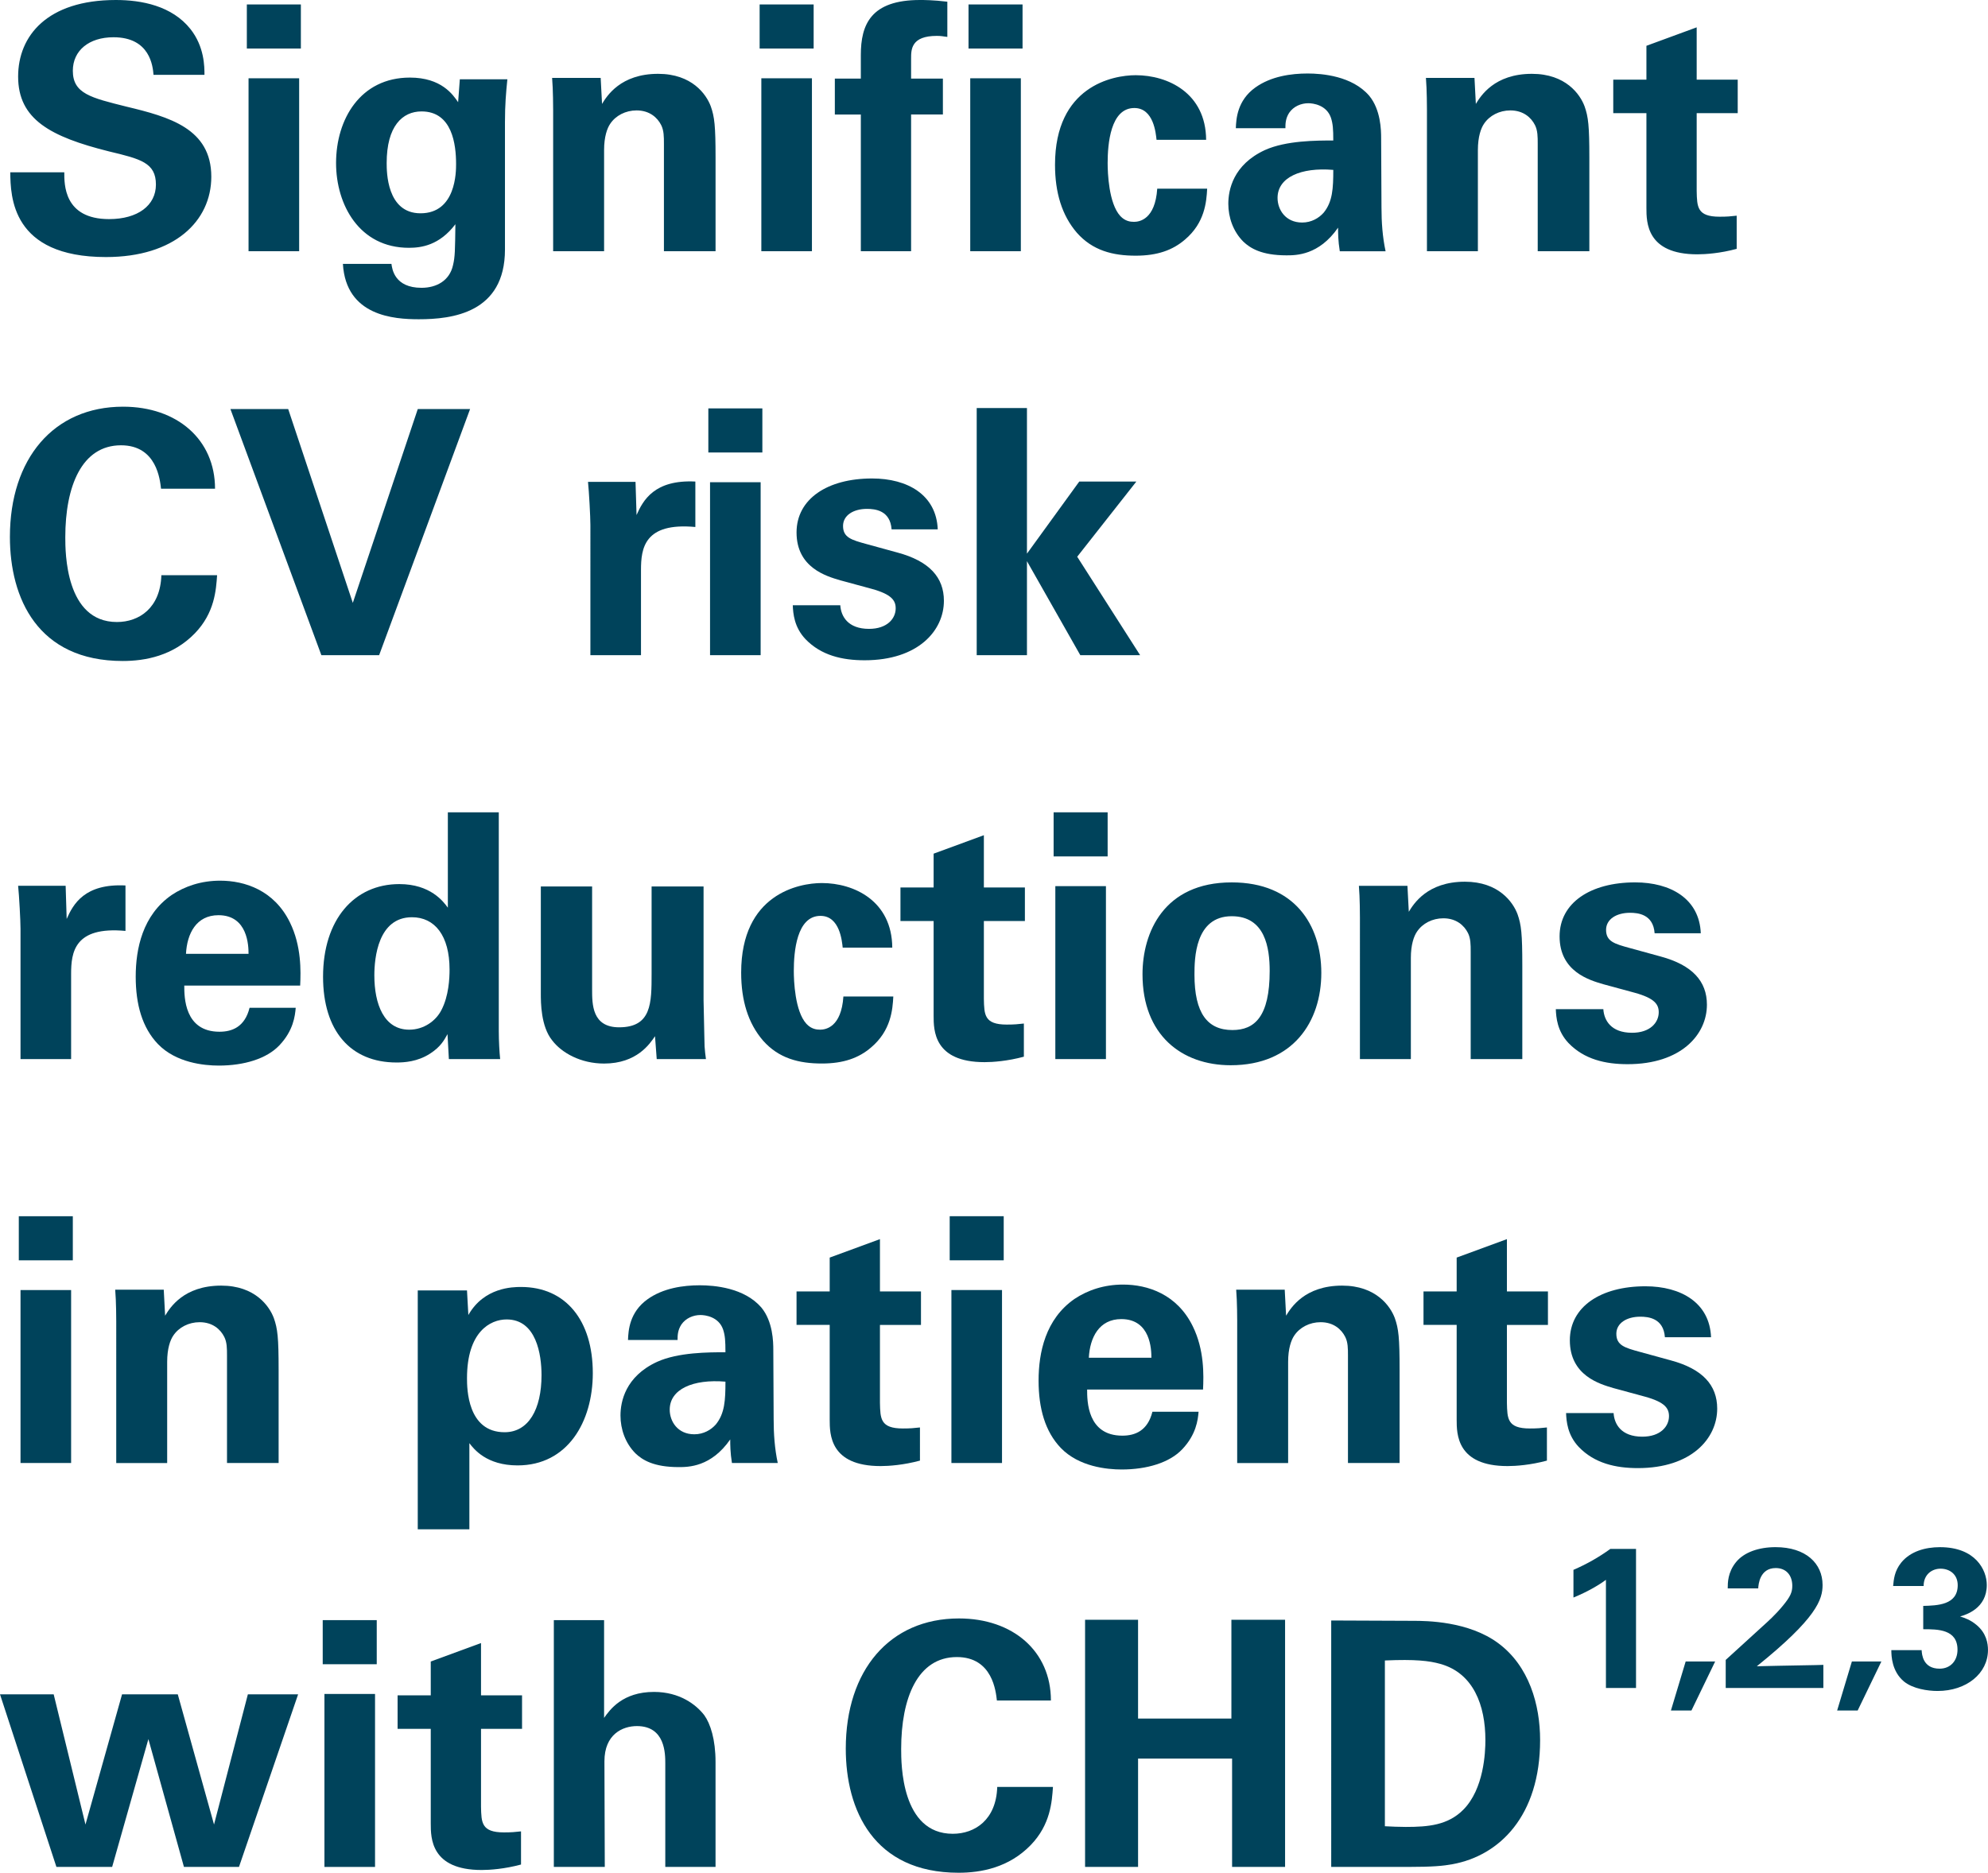 <?xml version="1.0" encoding="utf-8"?>
<!-- Generator: Adobe Illustrator 17.0.0, SVG Export Plug-In . SVG Version: 6.00 Build 0)  -->
<!DOCTYPE svg PUBLIC "-//W3C//DTD SVG 1.1//EN" "http://www.w3.org/Graphics/SVG/1.1/DTD/svg11.dtd">
<svg version="1.1" id="Layer_1" xmlns="http://www.w3.org/2000/svg" xmlns:xlink="http://www.w3.org/1999/xlink" x="0px" y="0px"
	 width="183.134px" height="172.561px" viewBox="0 0 183.134 172.561" enable-background="new 0 0 183.134 172.561"
	 xml:space="preserve">
<g>
	<path fill="#00435B" d="M5.922,15.874c0,1.071-0.063,4.315,4.126,4.315c2.646,0,4.315-1.26,4.315-3.181
		c0-2.016-1.417-2.362-4.315-3.055C4.63,12.599,1.67,10.992,1.67,7.055C1.67,3.307,4.347,0,10.678,0
		c2.362,0,5.165,0.535,6.866,2.677c1.291,1.638,1.291,3.465,1.291,4.221h-4.693c-0.063-0.787-0.315-3.465-3.685-3.465
		c-2.268,0-3.748,1.228-3.748,3.087c0,2.11,1.669,2.488,4.945,3.307c3.937,0.945,7.811,2.016,7.811,6.457
		c0,4.095-3.402,7.402-9.701,7.402c-8.725,0-8.788-5.606-8.819-7.811H5.922z M22.739,0.409h4.977v4.063h-4.977V0.409z M22.896,7.213
		h4.662V23.15h-4.662V7.213z M46.738,7.307c-0.126,1.26-0.221,2.331-0.221,3.937v11.748c0,5.858-4.882,6.425-7.937,6.425
		c-2.268,0-6.709-0.284-6.992-5.103h4.472c0.063,0.472,0.284,2.205,2.772,2.205c1.386,0,2.583-0.661,2.898-2.079
		c0.189-0.787,0.189-1.354,0.221-3.78c-1.48,1.953-3.15,2.173-4.284,2.173c-4.567,0-6.709-3.969-6.709-7.811
		c0-4.032,2.236-7.874,6.803-7.874c2.898,0,3.968,1.575,4.441,2.268l0.157-2.11H46.738z M38.738,19.654
		c3.276,0,3.276-3.843,3.276-4.536c0-1.795-0.346-4.851-3.181-4.851c-1.764,0-3.213,1.354-3.213,4.756
		C35.62,15.811,35.62,19.654,38.738,19.654z M50.955,10.079c0-0.063,0-1.795-0.094-2.898h4.473l0.126,2.394
		c0.441-0.724,1.701-2.772,5.166-2.772c3.118,0,4.441,1.89,4.85,2.992c0.346,0.976,0.441,1.795,0.441,4.756v8.599h-4.756v-9.89
		c0-0.661,0-1.228-0.252-1.732c-0.346-0.693-1.071-1.354-2.268-1.354c-1.008,0-1.921,0.472-2.425,1.228
		c-0.284,0.41-0.567,1.197-0.567,2.425v9.323h-4.693V10.079z M69.977,0.409h4.976v4.063h-4.976V0.409z M70.134,7.213h4.661V23.15
		h-4.661V7.213z M79.299,10.551h-2.394V7.244h2.394V5.071C79.299,2.268,80.212,0,84.748,0c0.346,0,1.228,0,2.52,0.157v3.244
		c-0.473-0.063-0.598-0.094-0.976-0.094c-2.362,0-2.362,1.26-2.362,2.079v1.858h2.929v3.307h-2.929V23.15h-4.63V10.551z
		 M89.22,0.409h4.977v4.063H89.22V0.409z M89.378,7.213h4.662V23.15h-4.662V7.213z M106.54,12.882
		c-0.063-0.567-0.252-2.929-2.047-2.929c-2.205,0-2.457,3.339-2.457,5.071c0,0.882,0.095,3.717,1.166,4.882
		c0.441,0.472,0.913,0.535,1.26,0.535c0.504,0,1.953-0.221,2.142-3.055h4.599c-0.063,1.228-0.22,3.15-2.047,4.693
		c-1.134,0.976-2.551,1.48-4.535,1.48c-2.11,0-3.969-0.472-5.417-2.11c-1.386-1.606-2.016-3.717-2.016-6.268
		c0-7.244,5.323-8.252,7.433-8.252c2.961,0,6.457,1.638,6.488,5.953H106.54z M123.421,23.15c-0.158-0.976-0.158-1.701-0.158-2.173
		c-1.764,2.551-3.874,2.551-4.756,2.551c-2.299,0-3.339-0.662-3.969-1.26c-0.945-0.945-1.386-2.236-1.386-3.496
		c0-1.26,0.441-3.591,3.37-4.945c1.953-0.882,4.756-0.882,6.299-0.882c0-1.04-0.032-1.543-0.22-2.11
		c-0.41-1.165-1.638-1.323-2.079-1.323c-0.661,0-1.354,0.283-1.764,0.882c-0.346,0.536-0.346,1.039-0.346,1.417h-4.567
		c0.031-0.85,0.126-2.551,1.795-3.748c1.449-1.039,3.307-1.291,4.819-1.291c1.323,0,4.095,0.22,5.669,2.047
		c1.071,1.291,1.102,3.181,1.102,3.906l0.032,6.394c0,1.354,0.094,2.709,0.378,4.032H123.421z M117.688,18.237
		c0,1.071,0.724,2.268,2.268,2.268c0.85,0,1.543-0.41,1.984-0.913c0.819-1.008,0.882-2.236,0.882-3.937
		C119.83,15.402,117.688,16.347,117.688,18.237z M131.45,10.079c0-0.063,0-1.795-0.094-2.898h4.473l0.126,2.394
		c0.441-0.724,1.701-2.772,5.165-2.772c3.118,0,4.441,1.89,4.85,2.992c0.346,0.976,0.441,1.795,0.441,4.756v8.599h-4.756v-9.89
		c0-0.661,0-1.228-0.252-1.732c-0.346-0.693-1.071-1.354-2.268-1.354c-1.008,0-1.921,0.472-2.425,1.228
		c-0.283,0.41-0.567,1.197-0.567,2.425v9.323h-4.693V10.079z M159.983,22.93c-1.512,0.409-2.866,0.504-3.622,0.504
		c-4.693,0-4.693-2.961-4.693-4.284v-8.725h-3.055V7.339h3.055V4.22l4.63-1.701v4.819h3.78v3.087h-3.78v7.181
		c0.032,1.449,0.032,2.362,2.11,2.362c0.693,0,1.008-0.031,1.575-0.094V22.93z"/>
	<g>
		<path fill="#00435B" d="M14.834,45.031c-0.095-0.787-0.378-4-3.685-4c-3.622,0-5.134,3.779-5.134,8.473
			c0,1.354,0,7.811,4.756,7.811c2.047,0,4-1.291,4.094-4.314h5.134c-0.095,1.354-0.221,3.465-2.047,5.354
			c-2.016,2.078-4.567,2.551-6.646,2.551c-7.842,0-10.393-5.795-10.393-11.432c0-7.213,4.031-12,10.424-12
			c4.977,0,8.472,3.023,8.472,7.559H14.834z"/>
		<path fill="#00435B" d="M26.549,37.693l5.952,17.857l5.984-17.857h4.819l-8.378,22.676h-5.322l-8.377-22.676H26.549z"/>
		<path fill="#00435B" d="M54.387,48.371c0-0.756-0.126-3.057-0.22-3.969h4.377l0.095,3.055c0.599-1.354,1.638-3.275,5.417-3.086
			v4.188c-4.724-0.439-5.008,1.984-5.008,3.969v7.842h-4.661V48.371z"/>
		<path fill="#00435B" d="M65.252,37.631h4.976v4.063h-4.976V37.631z M65.409,44.434h4.661v15.936h-4.661V44.434z"/>
		<path fill="#00435B" d="M77.408,55.772c0.063,1.008,0.693,2.174,2.646,2.174c1.669,0,2.457-0.945,2.457-1.891
			c0-0.725-0.378-1.291-2.205-1.795l-2.897-0.787c-1.291-0.379-4.031-1.166-4.031-4.41c0-3.086,2.834-4.975,6.96-4.975
			c3.275,0,5.921,1.512,6.047,4.691h-4.251c-0.126-1.764-1.543-1.889-2.268-1.889c-1.26,0-2.205,0.598-2.205,1.574
			c0,1.07,0.787,1.291,2.173,1.67l2.866,0.787c2.897,0.787,4.252,2.268,4.252,4.439c0,2.74-2.362,5.48-7.307,5.48
			c-2.047,0-4-0.441-5.449-1.953c-1.04-1.102-1.134-2.361-1.166-3.117H77.408z"/>
		<path fill="#00435B" d="M89.974,37.6h4.629v13.416l4.819-6.645h5.259l-5.449,6.928l5.795,9.07h-5.511l-4.913-8.66v8.66h-4.629
			V37.6z"/>
	</g>
	<g>
		<path fill="#00435B" d="M1.89,85.59c0-0.756-0.126-3.057-0.22-3.969h4.377l0.095,3.055c0.599-1.354,1.638-3.275,5.417-3.086v4.188
			c-4.724-0.439-5.008,1.984-5.008,3.969v7.842H1.89V85.59z"/>
		<path fill="#00435B" d="M16.975,90.816c0,1.039,0,4.252,3.244,4.252c1.165,0,2.33-0.441,2.771-2.205h4.251
			c-0.063,0.756-0.22,2.111-1.512,3.465c-1.166,1.229-3.244,1.859-5.575,1.859c-1.354,0-3.937-0.252-5.605-1.984
			c-1.449-1.512-2.047-3.654-2.047-6.205c0-2.582,0.63-5.668,3.307-7.527c1.228-0.818,2.74-1.322,4.472-1.322
			c2.268,0,4.977,0.881,6.425,3.842c1.071,2.174,1.008,4.504,0.945,5.826H16.975z M22.896,87.889c0-0.725-0.063-3.559-2.771-3.559
			c-2.047,0-2.897,1.699-2.992,3.559H22.896z"/>
		<path fill="#00435B" d="M41.256,74.85h4.692v20.156c0,0.945,0.063,1.984,0.126,2.582H41.35l-0.126-2.299
			c-0.315,0.566-0.63,1.166-1.606,1.795c-1.166,0.756-2.394,0.818-3.087,0.818c-4.251,0-6.771-2.928-6.771-7.904
			c0-5.26,2.866-8.535,7.023-8.535c2.866,0,4.063,1.607,4.473,2.174V74.85z M37.697,94.879c1.354,0,2.457-0.818,2.96-1.795
			c0.693-1.322,0.756-2.959,0.756-3.748c0-3.117-1.354-4.818-3.464-4.818c-3.118,0-3.464,3.748-3.464,5.355
			C34.484,92.518,35.366,94.879,37.697,94.879z"/>
		<path fill="#00435B" d="M54.545,81.684v9.48c0,1.385,0,3.496,2.488,3.496c2.992,0,2.992-2.236,2.992-4.945v-8.031h4.787v10.488
			c0.063,3.432,0.094,3.842,0.094,4.252c0.032,0.439,0.063,0.723,0.126,1.164h-4.535l-0.157-2.109
			c-0.473,0.693-1.669,2.52-4.692,2.52c-2.142,0-3.905-0.977-4.787-2.143c-1.04-1.291-1.04-3.496-1.04-4.283v-9.889H54.545z"/>
		<path fill="#00435B" d="M77.629,87.32c-0.063-0.566-0.252-2.928-2.047-2.928c-2.205,0-2.457,3.338-2.457,5.07
			c0,0.881,0.095,3.717,1.166,4.881c0.441,0.473,0.914,0.535,1.26,0.535c0.504,0,1.953-0.219,2.142-3.055h4.598
			c-0.063,1.229-0.221,3.15-2.047,4.693c-1.134,0.977-2.551,1.48-4.535,1.48c-2.11,0-3.969-0.473-5.417-2.111
			c-1.386-1.605-2.016-3.715-2.016-6.266c0-7.244,5.322-8.252,7.433-8.252c2.96,0,6.456,1.637,6.487,5.951H77.629z"/>
		<path fill="#00435B" d="M94.32,97.367c-1.512,0.41-2.866,0.504-3.622,0.504c-4.693,0-4.693-2.959-4.693-4.283v-8.723H82.95v-3.088
			h3.055V78.66l4.629-1.701v4.818h3.779v3.088h-3.779v7.18c0.032,1.449,0.032,2.363,2.11,2.363c0.693,0,1.008-0.033,1.575-0.096
			V97.367z"/>
		<path fill="#00435B" d="M97.059,74.85h4.976v4.063h-4.976V74.85z M97.217,81.652h4.661v15.936h-4.661V81.652z"/>
		<path fill="#00435B" d="M113.467,81.307c5.764,0,8.252,3.904,8.252,8.346c0,4.471-2.583,8.502-8.346,8.502
			c-4.535,0-8.125-2.803-8.125-8.377C105.247,85.936,107.2,81.307,113.467,81.307z M113.53,94.912c2.047,0,3.433-1.229,3.433-5.449
			c0-2.109-0.409-5.039-3.496-5.039c-3.401,0-3.433,3.938-3.433,5.385C110.034,93.367,111.231,94.912,113.53,94.912z"/>
		<path fill="#00435B" d="M125.276,84.518c0-0.063,0-1.795-0.095-2.896h4.472l0.126,2.393c0.441-0.725,1.701-2.771,5.165-2.771
			c3.118,0,4.441,1.891,4.85,2.992c0.347,0.977,0.441,1.795,0.441,4.756v8.598h-4.755v-9.889c0-0.662,0-1.229-0.252-1.732
			c-0.347-0.693-1.071-1.354-2.268-1.354c-1.008,0-1.921,0.473-2.425,1.229c-0.284,0.408-0.567,1.195-0.567,2.424v9.322h-4.692
			V84.518z"/>
		<path fill="#00435B" d="M147.699,92.99c0.063,1.008,0.693,2.174,2.646,2.174c1.669,0,2.457-0.945,2.457-1.891
			c0-0.725-0.378-1.291-2.205-1.795l-2.897-0.787c-1.292-0.379-4.031-1.166-4.031-4.41c0-3.086,2.834-4.975,6.96-4.975
			c3.275,0,5.921,1.512,6.047,4.691h-4.252c-0.126-1.764-1.543-1.889-2.268-1.889c-1.26,0-2.205,0.598-2.205,1.574
			c0,1.07,0.788,1.291,2.173,1.67l2.866,0.787c2.897,0.787,4.251,2.268,4.251,4.439c0,2.74-2.362,5.48-7.307,5.48
			c-2.047,0-4-0.441-5.448-1.953c-1.039-1.102-1.134-2.361-1.165-3.117H147.699z"/>
	</g>
	<g>
		<path fill="#00435B" d="M1.732,112.066h4.976v4.064H1.732V112.066z M1.89,118.869h4.661v15.938H1.89V118.869z"/>
		<path fill="#00435B" d="M10.708,121.736c0-0.063,0-1.795-0.095-2.898h4.472l0.126,2.395c0.441-0.725,1.701-2.771,5.165-2.771
			c3.118,0,4.441,1.889,4.85,2.992c0.347,0.977,0.441,1.795,0.441,4.756v8.598h-4.755v-9.891c0-0.66,0-1.227-0.252-1.73
			c-0.347-0.693-1.071-1.355-2.268-1.355c-1.008,0-1.921,0.473-2.425,1.229c-0.284,0.41-0.567,1.197-0.567,2.426v9.322h-4.692
			V121.736z"/>
		<path fill="#00435B" d="M43.019,118.902l0.126,2.268c1.449-2.553,4.094-2.584,4.85-2.584c4.126,0,6.614,3.088,6.614,7.938
			c0,4.504-2.331,8.504-6.929,8.504c-2.866,0-4.031-1.512-4.441-2.049v7.938h-4.755v-22.014H43.019z M49.885,126.713
			c0-1.891-0.473-5.135-3.212-5.135c-1.512,0-3.653,1.135-3.653,5.418c0,0.943,0.032,4.975,3.464,4.975
			C48.688,131.971,49.885,129.861,49.885,126.713z"/>
		<path fill="#00435B" d="M67.426,134.807c-0.157-0.977-0.157-1.701-0.157-2.174c-1.764,2.551-3.874,2.551-4.756,2.551
			c-2.299,0-3.338-0.66-3.968-1.26c-0.945-0.945-1.386-2.236-1.386-3.496s0.441-3.59,3.37-4.943
			c1.953-0.883,4.756-0.883,6.299-0.883c0-1.039-0.031-1.543-0.22-2.109c-0.41-1.166-1.638-1.322-2.079-1.322
			c-0.661,0-1.354,0.283-1.764,0.881c-0.347,0.535-0.347,1.039-0.347,1.418h-4.566c0.031-0.852,0.126-2.551,1.795-3.748
			c1.449-1.039,3.307-1.291,4.819-1.291c1.323,0,4.094,0.221,5.669,2.047c1.071,1.291,1.102,3.18,1.102,3.904l0.032,6.395
			c0,1.354,0.094,2.707,0.378,4.031H67.426z M61.694,129.893c0,1.07,0.724,2.268,2.268,2.268c0.85,0,1.543-0.408,1.984-0.912
			c0.819-1.008,0.882-2.236,0.882-3.938C63.835,127.059,61.694,128.004,61.694,129.893z"/>
		<path fill="#00435B" d="M84.747,134.586c-1.512,0.408-2.866,0.504-3.622,0.504c-4.693,0-4.693-2.961-4.693-4.283v-8.725h-3.055
			v-3.086h3.055v-3.117l4.629-1.701v4.818h3.779v3.086h-3.779v7.182c0.032,1.447,0.032,2.361,2.11,2.361
			c0.693,0,1.008-0.031,1.575-0.094V134.586z"/>
		<path fill="#00435B" d="M87.486,112.066h4.976v4.064h-4.976V112.066z M87.644,118.869h4.661v15.938h-4.661V118.869z"/>
		<path fill="#00435B" d="M100.146,128.035c0,1.039,0,4.252,3.244,4.252c1.166,0,2.331-0.441,2.771-2.205h4.252
			c-0.063,0.756-0.221,2.109-1.512,3.465c-1.165,1.229-3.244,1.857-5.574,1.857c-1.354,0-3.937-0.252-5.606-1.984
			c-1.448-1.512-2.047-3.652-2.047-6.203c0-2.584,0.63-5.67,3.307-7.527c1.229-0.82,2.74-1.324,4.473-1.324
			c2.268,0,4.976,0.883,6.425,3.844c1.07,2.172,1.008,4.504,0.944,5.826H100.146z M106.067,125.105c0-0.725-0.063-3.559-2.771-3.559
			c-2.047,0-2.897,1.701-2.992,3.559H106.067z"/>
		<path fill="#00435B" d="M113.971,121.736c0-0.063,0-1.795-0.094-2.898h4.472l0.126,2.395c0.441-0.725,1.701-2.771,5.165-2.771
			c3.118,0,4.44,1.889,4.85,2.992c0.346,0.977,0.441,1.795,0.441,4.756v8.598h-4.756v-9.891c0-0.66,0-1.227-0.252-1.73
			c-0.346-0.693-1.07-1.355-2.268-1.355c-1.008,0-1.921,0.473-2.425,1.229c-0.283,0.41-0.567,1.197-0.567,2.426v9.322h-4.693
			V121.736z"/>
		<path fill="#00435B" d="M142.503,134.586c-1.512,0.408-2.866,0.504-3.622,0.504c-4.693,0-4.693-2.961-4.693-4.283v-8.725h-3.055
			v-3.086h3.055v-3.117l4.629-1.701v4.818h3.779v3.086h-3.779v7.182c0.032,1.447,0.032,2.361,2.11,2.361
			c0.693,0,1.008-0.031,1.575-0.094V134.586z"/>
		<path fill="#00435B" d="M148.644,130.207c0.063,1.008,0.693,2.174,2.646,2.174c1.669,0,2.457-0.945,2.457-1.889
			c0-0.725-0.378-1.293-2.205-1.797l-2.897-0.787c-1.291-0.377-4.031-1.164-4.031-4.408c0-3.086,2.834-4.977,6.96-4.977
			c3.275,0,5.921,1.512,6.047,4.693h-4.251c-0.126-1.764-1.543-1.891-2.268-1.891c-1.26,0-2.205,0.6-2.205,1.574
			c0,1.072,0.787,1.293,2.173,1.67l2.866,0.787c2.897,0.787,4.252,2.268,4.252,4.441c0,2.74-2.362,5.48-7.307,5.48
			c-2.047,0-4-0.441-5.449-1.953c-1.04-1.104-1.134-2.363-1.166-3.119H148.644z"/>
	</g>
	<g>
		<g>
			<path fill="#00435B" d="M4.945,156.121l2.929,11.998l3.37-11.998h5.133l3.339,11.998l3.118-11.998h4.629l-5.448,15.904h-5.07
				l-3.275-11.779l-3.339,11.779H5.197L0,156.121H4.945z"/>
			<path fill="#00435B" d="M29.729,149.285h4.976v4.064h-4.976V149.285z M29.887,156.088h4.661v15.938h-4.661V156.088z"/>
			<path fill="#00435B" d="M47.995,171.805c-1.512,0.408-2.866,0.504-3.622,0.504c-4.692,0-4.692-2.961-4.692-4.283v-8.725h-3.055
				v-3.086h3.055v-3.117l4.63-1.701v4.818h3.779v3.086h-3.779v7.182c0.031,1.447,0.031,2.361,2.11,2.361
				c0.693,0,1.008-0.031,1.575-0.094V171.805z"/>
			<path fill="#00435B" d="M51.018,149.285h4.63v9.008c0.535-0.756,1.701-2.393,4.598-2.393c2.362,0,3.874,1.164,4.629,2.141
				c0.567,0.787,1.04,2.236,1.04,4.314v9.67h-4.629v-9.512c0-0.914,0-3.465-2.614-3.465c-1.323,0-2.992,0.756-2.992,3.244
				l0.032,9.732h-4.693V149.285z"/>
			<path fill="#00435B" d="M91.833,156.688c-0.094-0.787-0.378-4-3.685-4c-3.622,0-5.133,3.779-5.133,8.473
				c0,1.354,0,7.811,4.755,7.811c2.047,0,4-1.293,4.095-4.316h5.133c-0.094,1.355-0.22,3.465-2.047,5.355
				c-2.016,2.078-4.566,2.551-6.645,2.551c-7.842,0-10.393-5.795-10.393-11.434c0-7.211,4.031-11.998,10.425-11.998
				c4.976,0,8.472,3.023,8.472,7.559H91.833z"/>
			<path fill="#00435B" d="M99.956,149.254h4.882v9.102h8.598v-9.102h4.945v22.771h-4.881v-9.984h-8.661v9.984h-4.882V149.254z"/>
			<path fill="#00435B" d="M122.631,149.318l7.527,0.031c1.26,0,5.102,0.031,7.842,2.047c2.866,2.109,3.874,5.699,3.874,8.943
				c0,6.992-3.748,10.646-8.063,11.434c-0.85,0.156-1.795,0.252-4.094,0.252h-7.086V149.318z M127.575,168.277
				c0.535,0.031,1.354,0.063,1.921,0.063c2.079,0,3.874-0.158,5.291-1.574c1.921-1.922,2.047-5.322,2.047-6.426
				c0-3.211-1.102-6.172-4.157-7.023c-1.008-0.283-2.299-0.439-5.102-0.314V168.277z"/>
		</g>
		<g>
			<path fill="#00435B" d="M144.946,144.652c1.193-0.514,2.332-1.156,3.396-1.928h2.368v12.813h-2.772v-9.967
				c-0.532,0.404-1.597,1.064-2.992,1.633V144.652z"/>
			<path fill="#00435B" d="M158,153.096l-2.184,4.516h-1.891l1.358-4.516H158z"/>
			<path fill="#00435B" d="M158.974,152.949l3.322-3.029c0.587-0.531,1.249-1.119,1.928-1.945c0.716-0.863,0.881-1.266,0.881-1.854
				c0-0.973-0.569-1.635-1.523-1.635c-1.469,0-1.597,1.506-1.615,1.873h-2.809c0-0.514,0-1.469,0.752-2.404
				c0.734-0.918,2.093-1.395,3.653-1.395c2.791,0,4.332,1.504,4.332,3.486c0,1.322-0.514,3.029-6.058,7.49
				c1.854-0.037,2.075-0.055,3.524-0.074c1.964-0.037,2.185-0.037,2.607-0.055v2.129h-8.995V152.949z"/>
			<path fill="#00435B" d="M173.312,153.096l-2.184,4.516h-1.891l1.358-4.516H173.312z"/>
			<path fill="#00435B" d="M177.021,152.051c0.019,0.402,0.128,1.707,1.652,1.707c1.028,0,1.652-0.754,1.652-1.744
				c0-1.891-1.817-1.891-3.157-1.891v-2.148c1.285-0.037,3.176-0.074,3.176-1.908c0-1.01-0.753-1.523-1.579-1.523
				c-0.79,0-1.561,0.531-1.561,1.596h-2.809c0.055-0.568,0.11-1.377,0.753-2.166c0.844-1.027,2.203-1.412,3.561-1.412
				c3.268,0,4.313,2.092,4.313,3.486c0,2.148-1.891,2.736-2.459,2.9c0.404,0.129,0.936,0.295,1.523,0.789
				c0.899,0.754,1.046,1.689,1.046,2.295c0,2.166-1.982,3.781-4.644,3.781c-0.918,0-2.258-0.201-3.084-0.863
				c-1.138-0.936-1.175-2.385-1.175-2.898H177.021z"/>
		</g>
	</g>
</g>
</svg>

